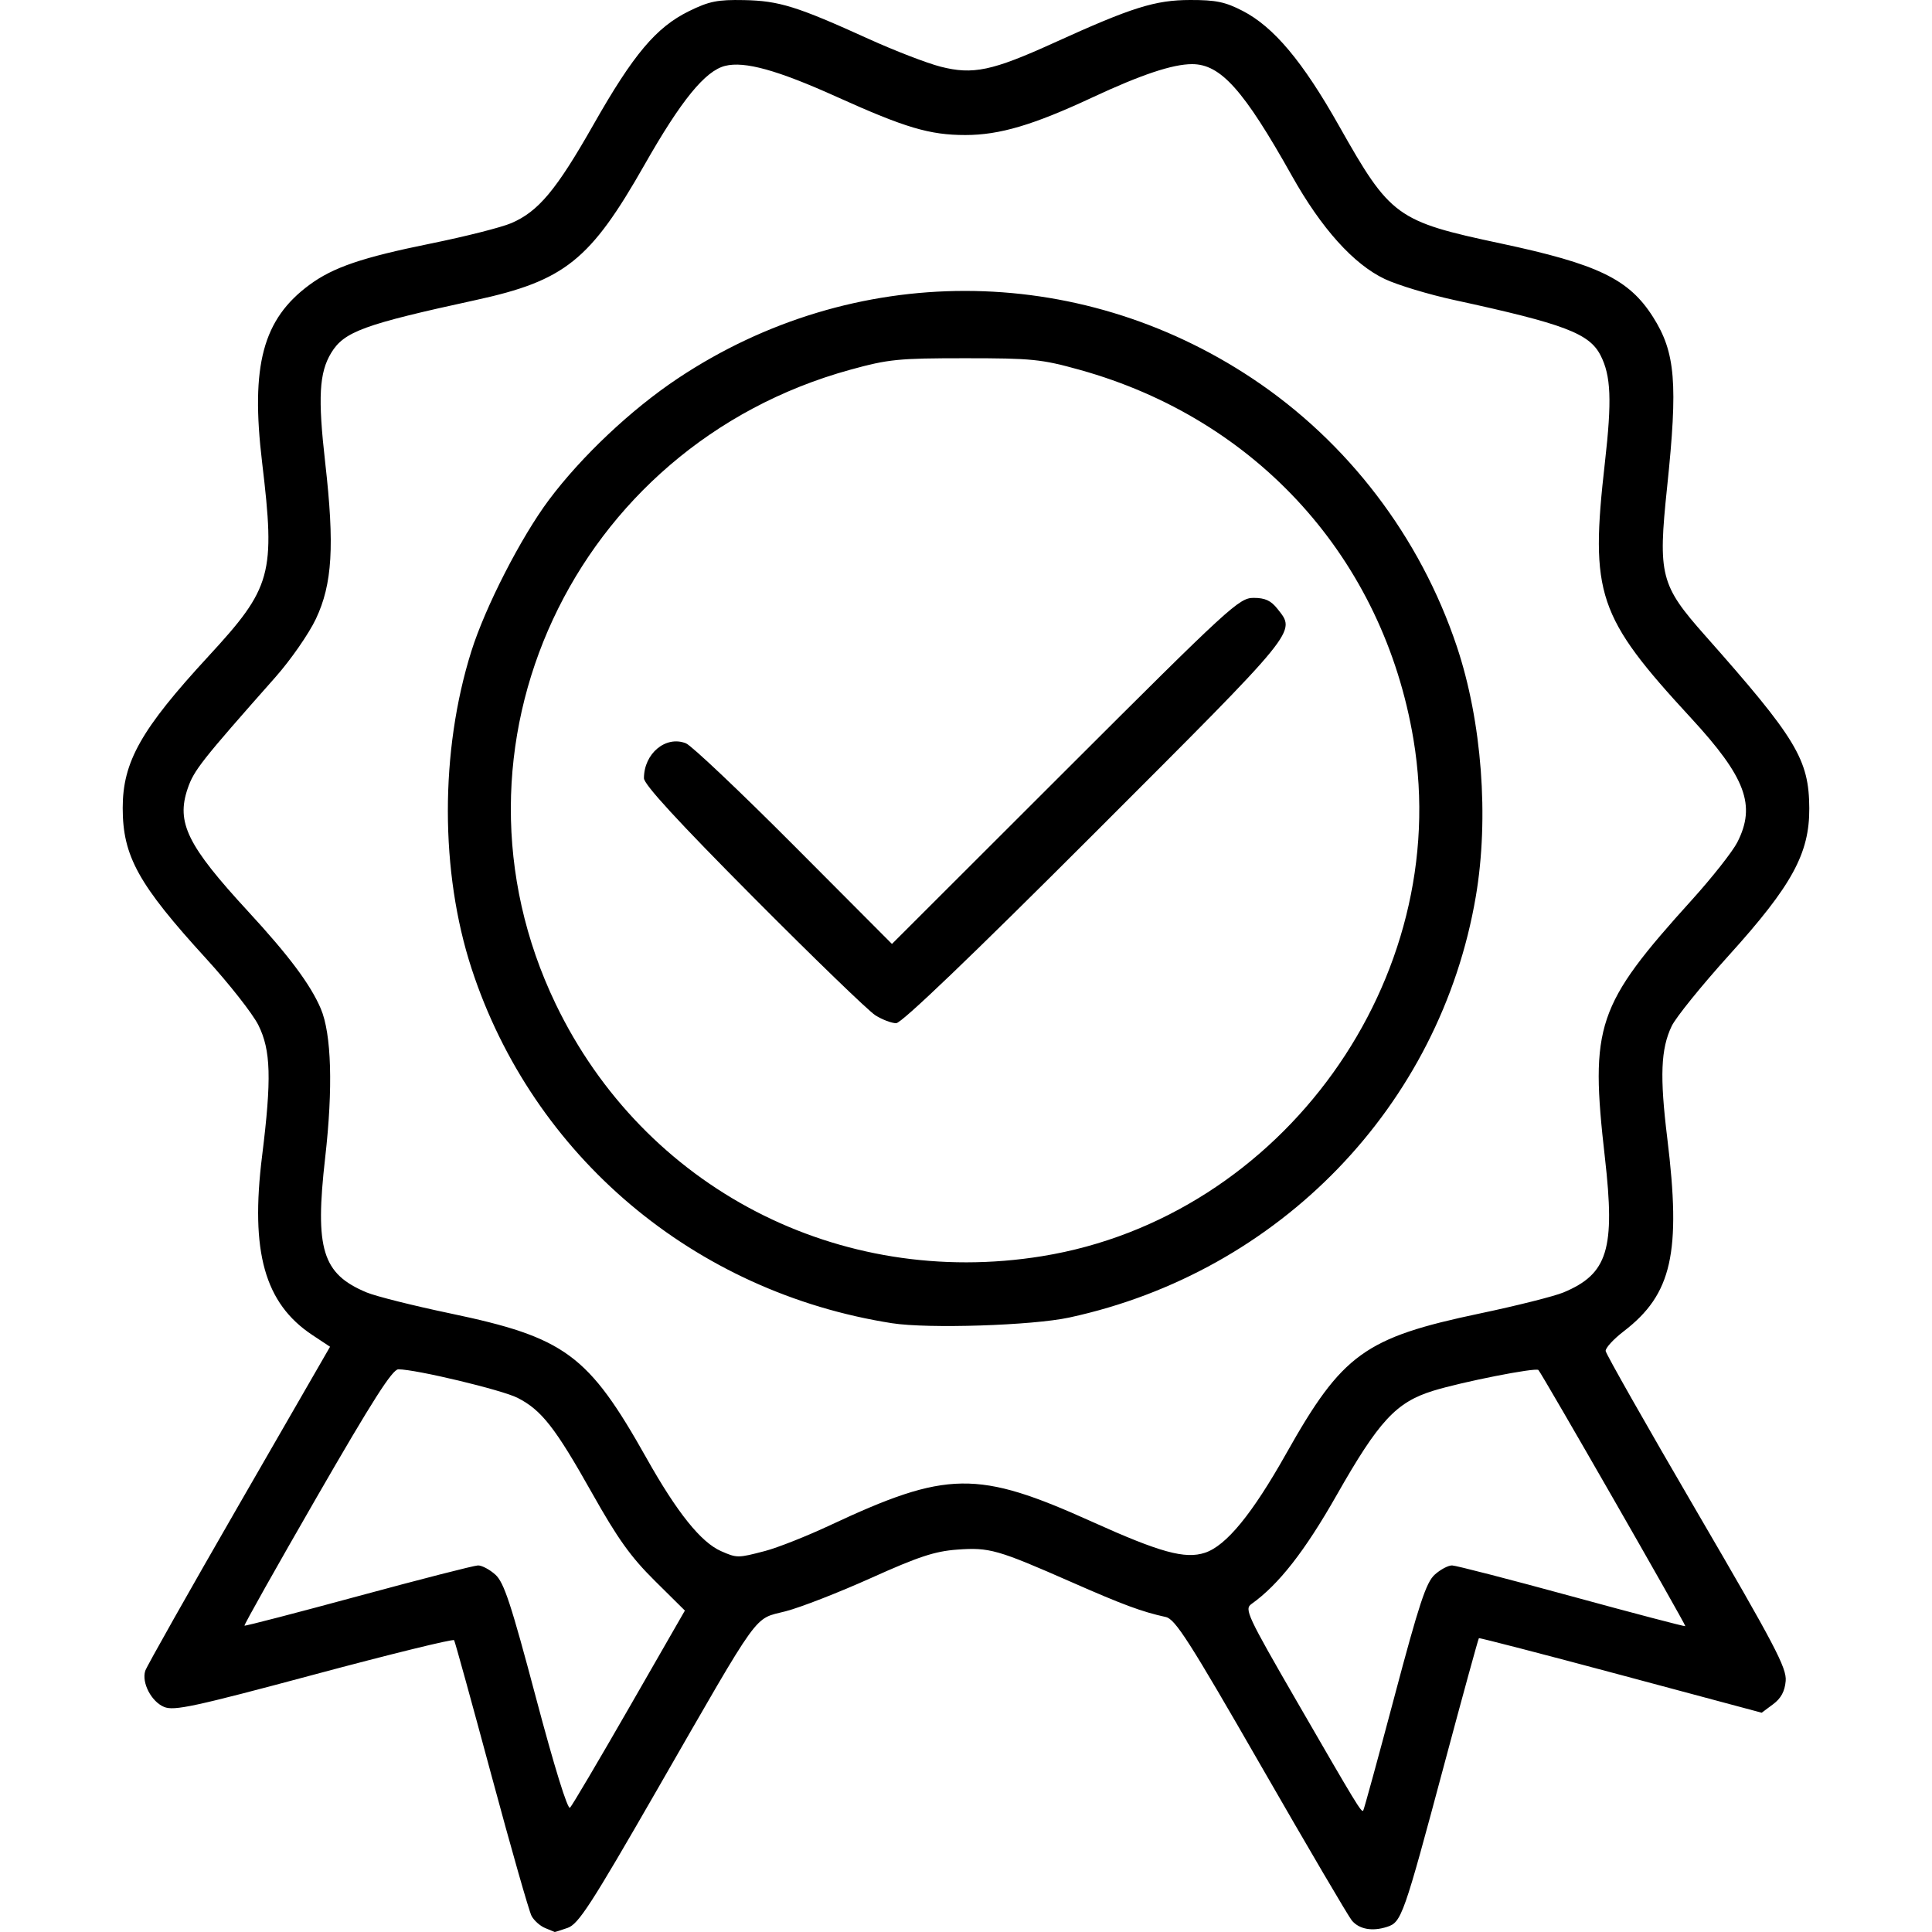 <svg xmlns="http://www.w3.org/2000/svg" viewBox="0 0 256 256">
	<path d="m 72.241,255.478 c -0.664,-0.267 -1.477,-0.991 -1.808,-1.608 -0.33,-0.617 -2.725,-9.01 -5.321,-18.652 -2.596,-9.641 -4.819,-17.69 -4.94,-17.885 -0.121,-0.195 -8.474,1.857 -18.562,4.561 -15.89,4.259 -18.546,4.833 -19.865,4.286 -1.687,-0.699 -2.999,-3.213 -2.499,-4.789 0.178,-0.561 5.76,-10.452 12.405,-21.98 l 12.082,-20.96 -2.337,-1.548 c -6.328,-4.191 -8.248,-11.026 -6.667,-23.731 1.274,-10.242 1.166,-14.02 -0.496,-17.344 -0.751,-1.503 -3.866,-5.468 -6.921,-8.811 -8.975,-9.821 -11.052,-13.57 -11.052,-19.95 0,-6.126 2.431,-10.428 11.362,-20.109 8.396,-9.101 8.882,-10.86 7.108,-25.693 -1.539,-12.861 0.096,-18.978 6.289,-23.533 3.153,-2.319 6.983,-3.621 16.076,-5.465 4.548,-0.922 9.343,-2.137 10.654,-2.7 3.595,-1.542 5.967,-4.386 10.899,-13.07 5.282,-9.302 8.297,-12.882 12.647,-15.018 2.676,-1.314 3.775,-1.535 7.295,-1.466 4.642,0.091 7.013,0.829 16.487,5.133 3.446,1.565 7.748,3.226 9.561,3.69 4.279,1.096 6.839,0.558 15.001,-3.155 C 149.999,0.968 153.053,0.008 157.71,9.3045267e-5 161.113,-0.006 162.356,0.253 164.667,1.447 c 4.114,2.127 7.947,6.698 12.749,15.206 6.821,12.085 7.616,12.663 21.434,15.604 12.892,2.743 17,4.727 20.183,9.746 2.979,4.697 3.313,8.751 1.864,22.577 -1.219,11.634 -0.883,12.947 5.025,19.615 12.124,13.683 13.781,16.429 13.817,22.902 0.033,5.987 -2.287,10.234 -10.639,19.475 -3.624,4.01 -7.041,8.237 -7.594,9.393 -1.445,3.023 -1.588,6.654 -0.586,14.833 1.864,15.204 0.629,20.695 -5.754,25.594 -1.364,1.047 -2.448,2.226 -2.408,2.621 0.04,0.394 5.462,9.948 12.048,21.231 10.386,17.791 11.954,20.776 11.807,22.488 -0.119,1.386 -0.617,2.307 -1.674,3.093 l -1.506,1.119 -18.662,-5.001 c -10.264,-2.751 -18.728,-4.945 -18.809,-4.877 -0.081,0.068 -2.137,7.559 -4.57,16.645 -5.429,20.281 -5.678,20.989 -7.606,21.61 -1.955,0.63 -3.673,0.321 -4.655,-0.838 -0.437,-0.515 -5.833,-9.702 -11.991,-20.416 -9.56,-16.631 -11.412,-19.527 -12.663,-19.803 -3.198,-0.705 -5.624,-1.603 -12.517,-4.634 -9.793,-4.307 -10.868,-4.613 -15.135,-4.298 -2.954,0.218 -5.129,0.935 -11.387,3.753 -4.255,1.916 -9.352,3.903 -11.327,4.415 -4.331,1.123 -3.099,-0.587 -17.07,23.704 -8.752,15.216 -10.394,17.751 -11.824,18.25 -0.913,0.318 -1.685,0.563 -1.716,0.544 -0.031,-0.019 -0.599,-0.254 -1.263,-0.521 z m 11.154,-29.262 7.356,-12.806 -4.004,-3.966 c -3.176,-3.146 -4.895,-5.552 -8.314,-11.632 -4.86,-8.644 -6.68,-10.971 -9.847,-12.587 -2.058,-1.05 -13.475,-3.783 -15.802,-3.783 -0.79,0 -3.427,4.13 -10.8,16.917 -5.365,9.304 -9.68,16.976 -9.589,17.048 0.091,0.072 6.879,-1.69 15.084,-3.916 8.205,-2.226 15.34,-4.054 15.855,-4.063 0.515,-0.009 1.555,0.543 2.311,1.227 1.136,1.027 2.071,3.864 5.376,16.314 2.434,9.169 4.2,14.872 4.509,14.563 0.279,-0.279 3.818,-6.271 7.864,-13.314 z m 101.373,-1.4 c 3.267,-12.3 4.204,-15.137 5.336,-16.162 0.755,-0.684 1.795,-1.235 2.309,-1.226 0.515,0.01 7.649,1.852 15.855,4.095 8.205,2.243 14.977,4.021 15.047,3.952 0.123,-0.12 -19.018,-33.492 -19.468,-33.942 -0.357,-0.357 -10.109,1.567 -13.943,2.752 -4.914,1.518 -7.196,3.984 -12.78,13.811 -4.241,7.464 -7.7,11.884 -11.309,14.449 -0.945,0.672 -0.544,1.533 5.995,12.85 7.918,13.704 8.574,14.785 8.82,14.526 0.097,-0.102 1.959,-6.899 4.139,-15.105 z m -83.394,-19.301 c 1.659,-0.435 5.503,-1.956 8.542,-3.379 15.597,-7.305 19.577,-7.361 34.81,-0.488 9.012,4.066 12.303,4.969 14.94,4.099 2.814,-0.929 6.259,-5.134 10.764,-13.142 7.432,-13.21 10.398,-15.354 25.686,-18.569 4.864,-1.023 9.837,-2.275 11.051,-2.781 5.873,-2.453 6.878,-5.718 5.494,-17.845 -2.006,-17.569 -1.125,-20.18 11.529,-34.176 2.679,-2.963 5.385,-6.396 6.014,-7.627 2.498,-4.896 1.117,-8.605 -6.126,-16.457 -12.428,-13.473 -13.408,-16.381 -11.418,-33.875 0.937,-8.241 0.806,-11.483 -0.575,-14.184 -1.493,-2.918 -4.792,-4.168 -19.368,-7.332 -3.388,-0.736 -7.534,-1.988 -9.215,-2.783 -4.136,-1.956 -8.399,-6.692 -12.324,-13.691 -6.374,-11.364 -9.433,-14.786 -13.217,-14.786 -2.582,0 -6.743,1.39 -13.23,4.419 -7.823,3.653 -12.289,4.974 -16.813,4.974 -4.724,0 -7.963,-0.96 -17.009,-5.043 C 103.032,9.293 98.666,8.08 96.081,8.729 93.435,9.393 90.257,13.294 85.401,21.838 78.21,34.49 74.839,37.191 63.031,39.761 48.202,42.988 45.6,43.939 43.887,46.755 c -1.599,2.63 -1.778,5.917 -0.794,14.569 1.25,10.991 0.946,16.074 -1.237,20.686 -0.928,1.962 -3.338,5.431 -5.355,7.71 -9.85,11.131 -10.81,12.349 -11.635,14.771 -1.536,4.509 -0.042,7.542 8.017,16.282 5.401,5.856 8.263,9.687 9.621,12.874 1.426,3.346 1.637,10.524 0.582,19.762 -1.385,12.127 -0.38,15.392 5.494,17.845 1.213,0.507 6.186,1.755 11.051,2.774 15.262,3.196 18.317,5.448 26.034,19.181 4.053,7.213 7.216,11.157 9.885,12.327 2.11,0.925 2.217,0.924 5.824,-0.021 z M 118.214,175.336 C 91.98,171.233 70.601,153.2 62.482,128.327 58.309,115.545 58.297,99.542 62.451,86.31 c 1.848,-5.887 6.577,-15.116 10.285,-20.073 4.323,-5.778 10.923,-11.997 17.089,-16.102 23.223,-15.46 52.889,-15.449 76.14,0.03 12.624,8.404 22.202,20.958 27.066,35.475 3.328,9.935 4.3,22.714 2.521,33.154 -4.726,27.729 -25.993,49.755 -53.865,55.785 -4.888,1.058 -18.699,1.503 -23.472,0.756 z m 19.88,-8.888 c 31.828,-5.154 54.507,-36.717 49.198,-68.469 -4.006,-23.955 -20.704,-42.438 -44.257,-48.985 -5.037,-1.4 -6.296,-1.527 -15.163,-1.527 -8.842,0 -10.142,0.13 -15.195,1.52 -36.732,10.105 -55.337,50.125 -39.059,84.018 11.73,24.422 37.533,37.807 64.476,33.444 z m -22.102,-31.914 c -0.912,-0.573 -8.184,-7.607 -16.162,-15.631 -9.989,-10.047 -14.504,-14.96 -14.504,-15.782 0,-3.279 2.895,-5.688 5.562,-4.629 0.74,0.294 7.185,6.396 14.323,13.56 l 12.978,13.026 22.952,-22.928 c 21.845,-21.822 23.049,-22.928 24.969,-22.928 1.52,0 2.298,0.358 3.162,1.456 2.465,3.134 3.004,2.474 -24.14,29.618 -16.419,16.419 -25.67,25.285 -26.384,25.283 -0.604,-0.001 -1.844,-0.471 -2.756,-1.045 z"/>
</svg>